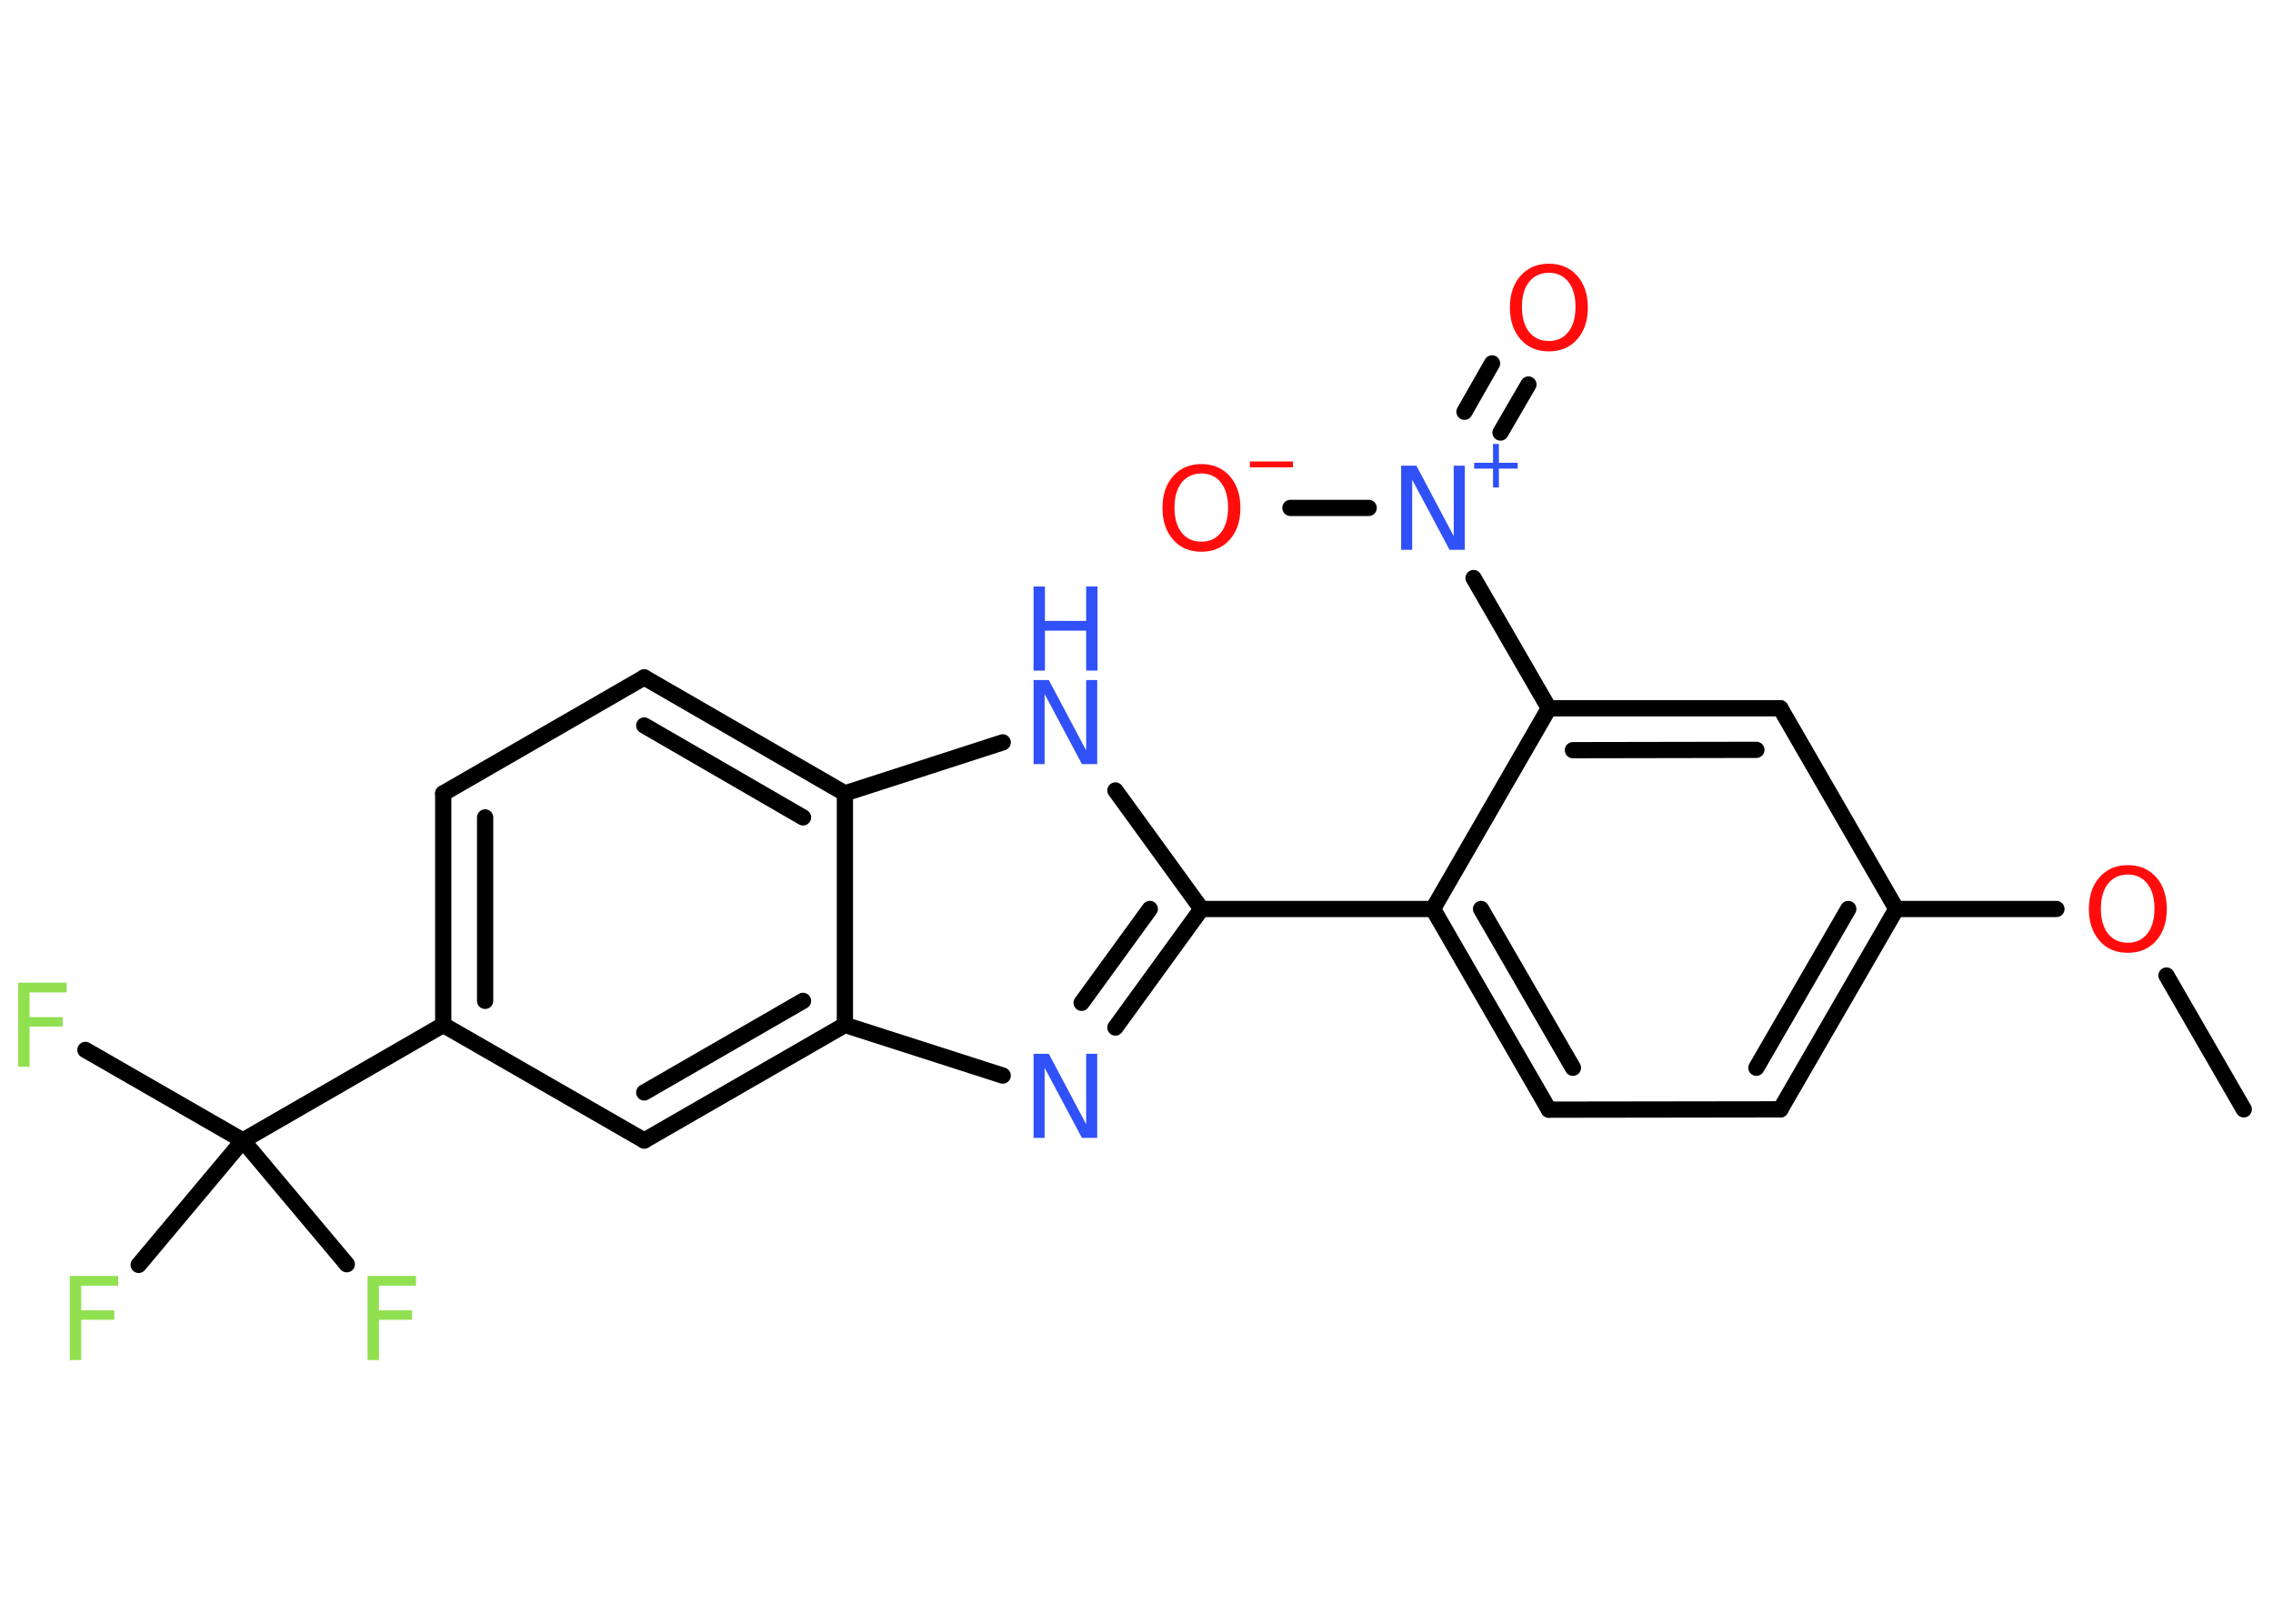 <?xml version='1.0' encoding='UTF-8'?>
<!DOCTYPE svg PUBLIC "-//W3C//DTD SVG 1.1//EN" "http://www.w3.org/Graphics/SVG/1.1/DTD/svg11.dtd">
<svg version='1.2' xmlns='http://www.w3.org/2000/svg' xmlns:xlink='http://www.w3.org/1999/xlink' width='70.0mm' height='50.0mm' viewBox='0 0 70.0 50.0'>
  <desc>Generated by the Chemistry Development Kit (http://github.com/cdk)</desc>
  <g stroke-linecap='round' stroke-linejoin='round' stroke='#000000' stroke-width='.5' fill='#3050F8'>
    <rect x='.0' y='.0' width='70.0' height='50.0' fill='#FFFFFF' stroke='none'/>
    <g id='mol1' class='mol'>
      <line id='mol1bnd1' class='bond' x1='69.1' y1='34.16' x2='66.72' y2='30.04'/>
      <line id='mol1bnd2' class='bond' x1='63.33' y1='27.99' x2='58.4' y2='27.99'/>
      <g id='mol1bnd3' class='bond'>
        <line x1='54.83' y1='34.16' x2='58.4' y2='27.99'/>
        <line x1='54.09' y1='32.88' x2='56.92' y2='27.99'/>
      </g>
      <line id='mol1bnd4' class='bond' x1='54.83' y1='34.16' x2='47.7' y2='34.17'/>
      <g id='mol1bnd5' class='bond'>
        <line x1='44.13' y1='27.99' x2='47.7' y2='34.17'/>
        <line x1='45.61' y1='27.99' x2='48.44' y2='32.88'/>
      </g>
      <line id='mol1bnd6' class='bond' x1='44.13' y1='27.99' x2='37.0' y2='27.99'/>
      <g id='mol1bnd7' class='bond'>
        <line x1='34.35' y1='31.64' x2='37.0' y2='27.99'/>
        <line x1='33.31' y1='30.88' x2='35.41' y2='27.99'/>
      </g>
      <line id='mol1bnd8' class='bond' x1='30.88' y1='33.12' x2='26.02' y2='31.56'/>
      <g id='mol1bnd9' class='bond'>
        <line x1='19.84' y1='35.12' x2='26.02' y2='31.56'/>
        <line x1='19.84' y1='33.64' x2='24.73' y2='30.82'/>
      </g>
      <line id='mol1bnd10' class='bond' x1='19.84' y1='35.12' x2='13.65' y2='31.56'/>
      <line id='mol1bnd11' class='bond' x1='13.65' y1='31.56' x2='7.48' y2='35.12'/>
      <line id='mol1bnd12' class='bond' x1='7.48' y1='35.12' x2='2.63' y2='32.33'/>
      <line id='mol1bnd13' class='bond' x1='7.48' y1='35.12' x2='4.27' y2='38.95'/>
      <line id='mol1bnd14' class='bond' x1='7.48' y1='35.12' x2='10.68' y2='38.93'/>
      <g id='mol1bnd15' class='bond'>
        <line x1='13.65' y1='24.43' x2='13.65' y2='31.56'/>
        <line x1='14.94' y1='25.17' x2='14.94' y2='30.82'/>
      </g>
      <line id='mol1bnd16' class='bond' x1='13.65' y1='24.43' x2='19.84' y2='20.86'/>
      <g id='mol1bnd17' class='bond'>
        <line x1='26.02' y1='24.43' x2='19.84' y2='20.86'/>
        <line x1='24.73' y1='25.17' x2='19.84' y2='22.34'/>
      </g>
      <line id='mol1bnd18' class='bond' x1='26.02' y1='31.56' x2='26.02' y2='24.43'/>
      <line id='mol1bnd19' class='bond' x1='26.02' y1='24.43' x2='30.88' y2='22.86'/>
      <line id='mol1bnd20' class='bond' x1='37.0' y1='27.99' x2='34.35' y2='24.34'/>
      <line id='mol1bnd21' class='bond' x1='44.13' y1='27.99' x2='47.7' y2='21.81'/>
      <line id='mol1bnd22' class='bond' x1='47.7' y1='21.81' x2='45.38' y2='17.8'/>
      <g id='mol1bnd23' class='bond'>
        <line x1='45.1' y1='12.68' x2='45.95' y2='11.19'/>
        <line x1='46.21' y1='13.32' x2='47.07' y2='11.84'/>
      </g>
      <line id='mol1bnd24' class='bond' x1='42.15' y1='15.64' x2='39.74' y2='15.64'/>
      <g id='mol1bnd25' class='bond'>
        <line x1='54.83' y1='21.81' x2='47.7' y2='21.81'/>
        <line x1='54.09' y1='23.09' x2='48.44' y2='23.1'/>
      </g>
      <line id='mol1bnd26' class='bond' x1='58.4' y1='27.99' x2='54.83' y2='21.81'/>
      <path id='mol1atm2' class='atom' d='M65.53 26.93q-.38 .0 -.61 .28q-.22 .28 -.22 .77q.0 .49 .22 .77q.22 .28 .61 .28q.38 .0 .6 -.28q.22 -.28 .22 -.77q.0 -.49 -.22 -.77q-.22 -.28 -.6 -.28zM65.53 26.64q.54 .0 .87 .37q.33 .37 .33 .98q.0 .61 -.33 .98q-.33 .37 -.87 .37q-.55 .0 -.87 -.37q-.33 -.37 -.33 -.98q.0 -.61 .33 -.98q.33 -.37 .87 -.37z' stroke='none' fill='#FF0D0D'/>
      <path id='mol1atm8' class='atom' d='M31.83 32.45h.47l1.15 2.17v-2.17h.34v2.59h-.47l-1.15 -2.16v2.16h-.34v-2.59z' stroke='none'/>
      <path id='mol1atm13' class='atom' d='M.56 30.26h1.49v.3h-1.14v.76h1.02v.29h-1.02v1.24h-.35v-2.59z' stroke='none' fill='#90E050'/>
      <path id='mol1atm14' class='atom' d='M2.15 39.29h1.49v.3h-1.14v.76h1.02v.29h-1.02v1.24h-.35v-2.59z' stroke='none' fill='#90E050'/>
      <path id='mol1atm15' class='atom' d='M11.32 39.29h1.49v.3h-1.14v.76h1.02v.29h-1.02v1.24h-.35v-2.59z' stroke='none' fill='#90E050'/>
      <g id='mol1atm19' class='atom'>
        <path d='M31.83 20.94h.47l1.15 2.17v-2.17h.34v2.59h-.47l-1.15 -2.16v2.16h-.34v-2.59z' stroke='none'/>
        <path d='M31.83 18.06h.35v1.06h1.27v-1.06h.35v2.59h-.35v-1.23h-1.27v1.23h-.35v-2.59z' stroke='none'/>
      </g>
      <g id='mol1atm21' class='atom'>
        <path d='M43.15 14.34h.47l1.15 2.17v-2.17h.34v2.59h-.47l-1.15 -2.16v2.16h-.34v-2.59z' stroke='none'/>
        <path d='M46.16 13.67v.58h.58v.18h-.58v.58h-.18v-.58h-.58v-.18h.58v-.58h.18z' stroke='none'/>
      </g>
      <path id='mol1atm22' class='atom' d='M47.7 8.4q-.38 .0 -.61 .28q-.22 .28 -.22 .77q.0 .49 .22 .77q.22 .28 .61 .28q.38 .0 .6 -.28q.22 -.28 .22 -.77q.0 -.49 -.22 -.77q-.22 -.28 -.6 -.28zM47.7 8.12q.54 .0 .87 .37q.33 .37 .33 .98q.0 .61 -.33 .98q-.33 .37 -.87 .37q-.55 .0 -.87 -.37q-.33 -.37 -.33 -.98q.0 -.61 .33 -.98q.33 -.37 .87 -.37z' stroke='none' fill='#FF0D0D'/>
      <g id='mol1atm23' class='atom'>
        <path d='M37.0 14.58q-.38 .0 -.61 .28q-.22 .28 -.22 .77q.0 .49 .22 .77q.22 .28 .61 .28q.38 .0 .6 -.28q.22 -.28 .22 -.77q.0 -.49 -.22 -.77q-.22 -.28 -.6 -.28zM37.0 14.29q.54 .0 .87 .37q.33 .37 .33 .98q.0 .61 -.33 .98q-.33 .37 -.87 .37q-.55 .0 -.87 -.37q-.33 -.37 -.33 -.98q.0 -.61 .33 -.98q.33 -.37 .87 -.37z' stroke='none' fill='#FF0D0D'/>
        <path d='M38.49 14.21h1.33v.18h-1.33v-.18z' stroke='none' fill='#FF0D0D'/>
      </g>
    </g>
  </g>
</svg>

